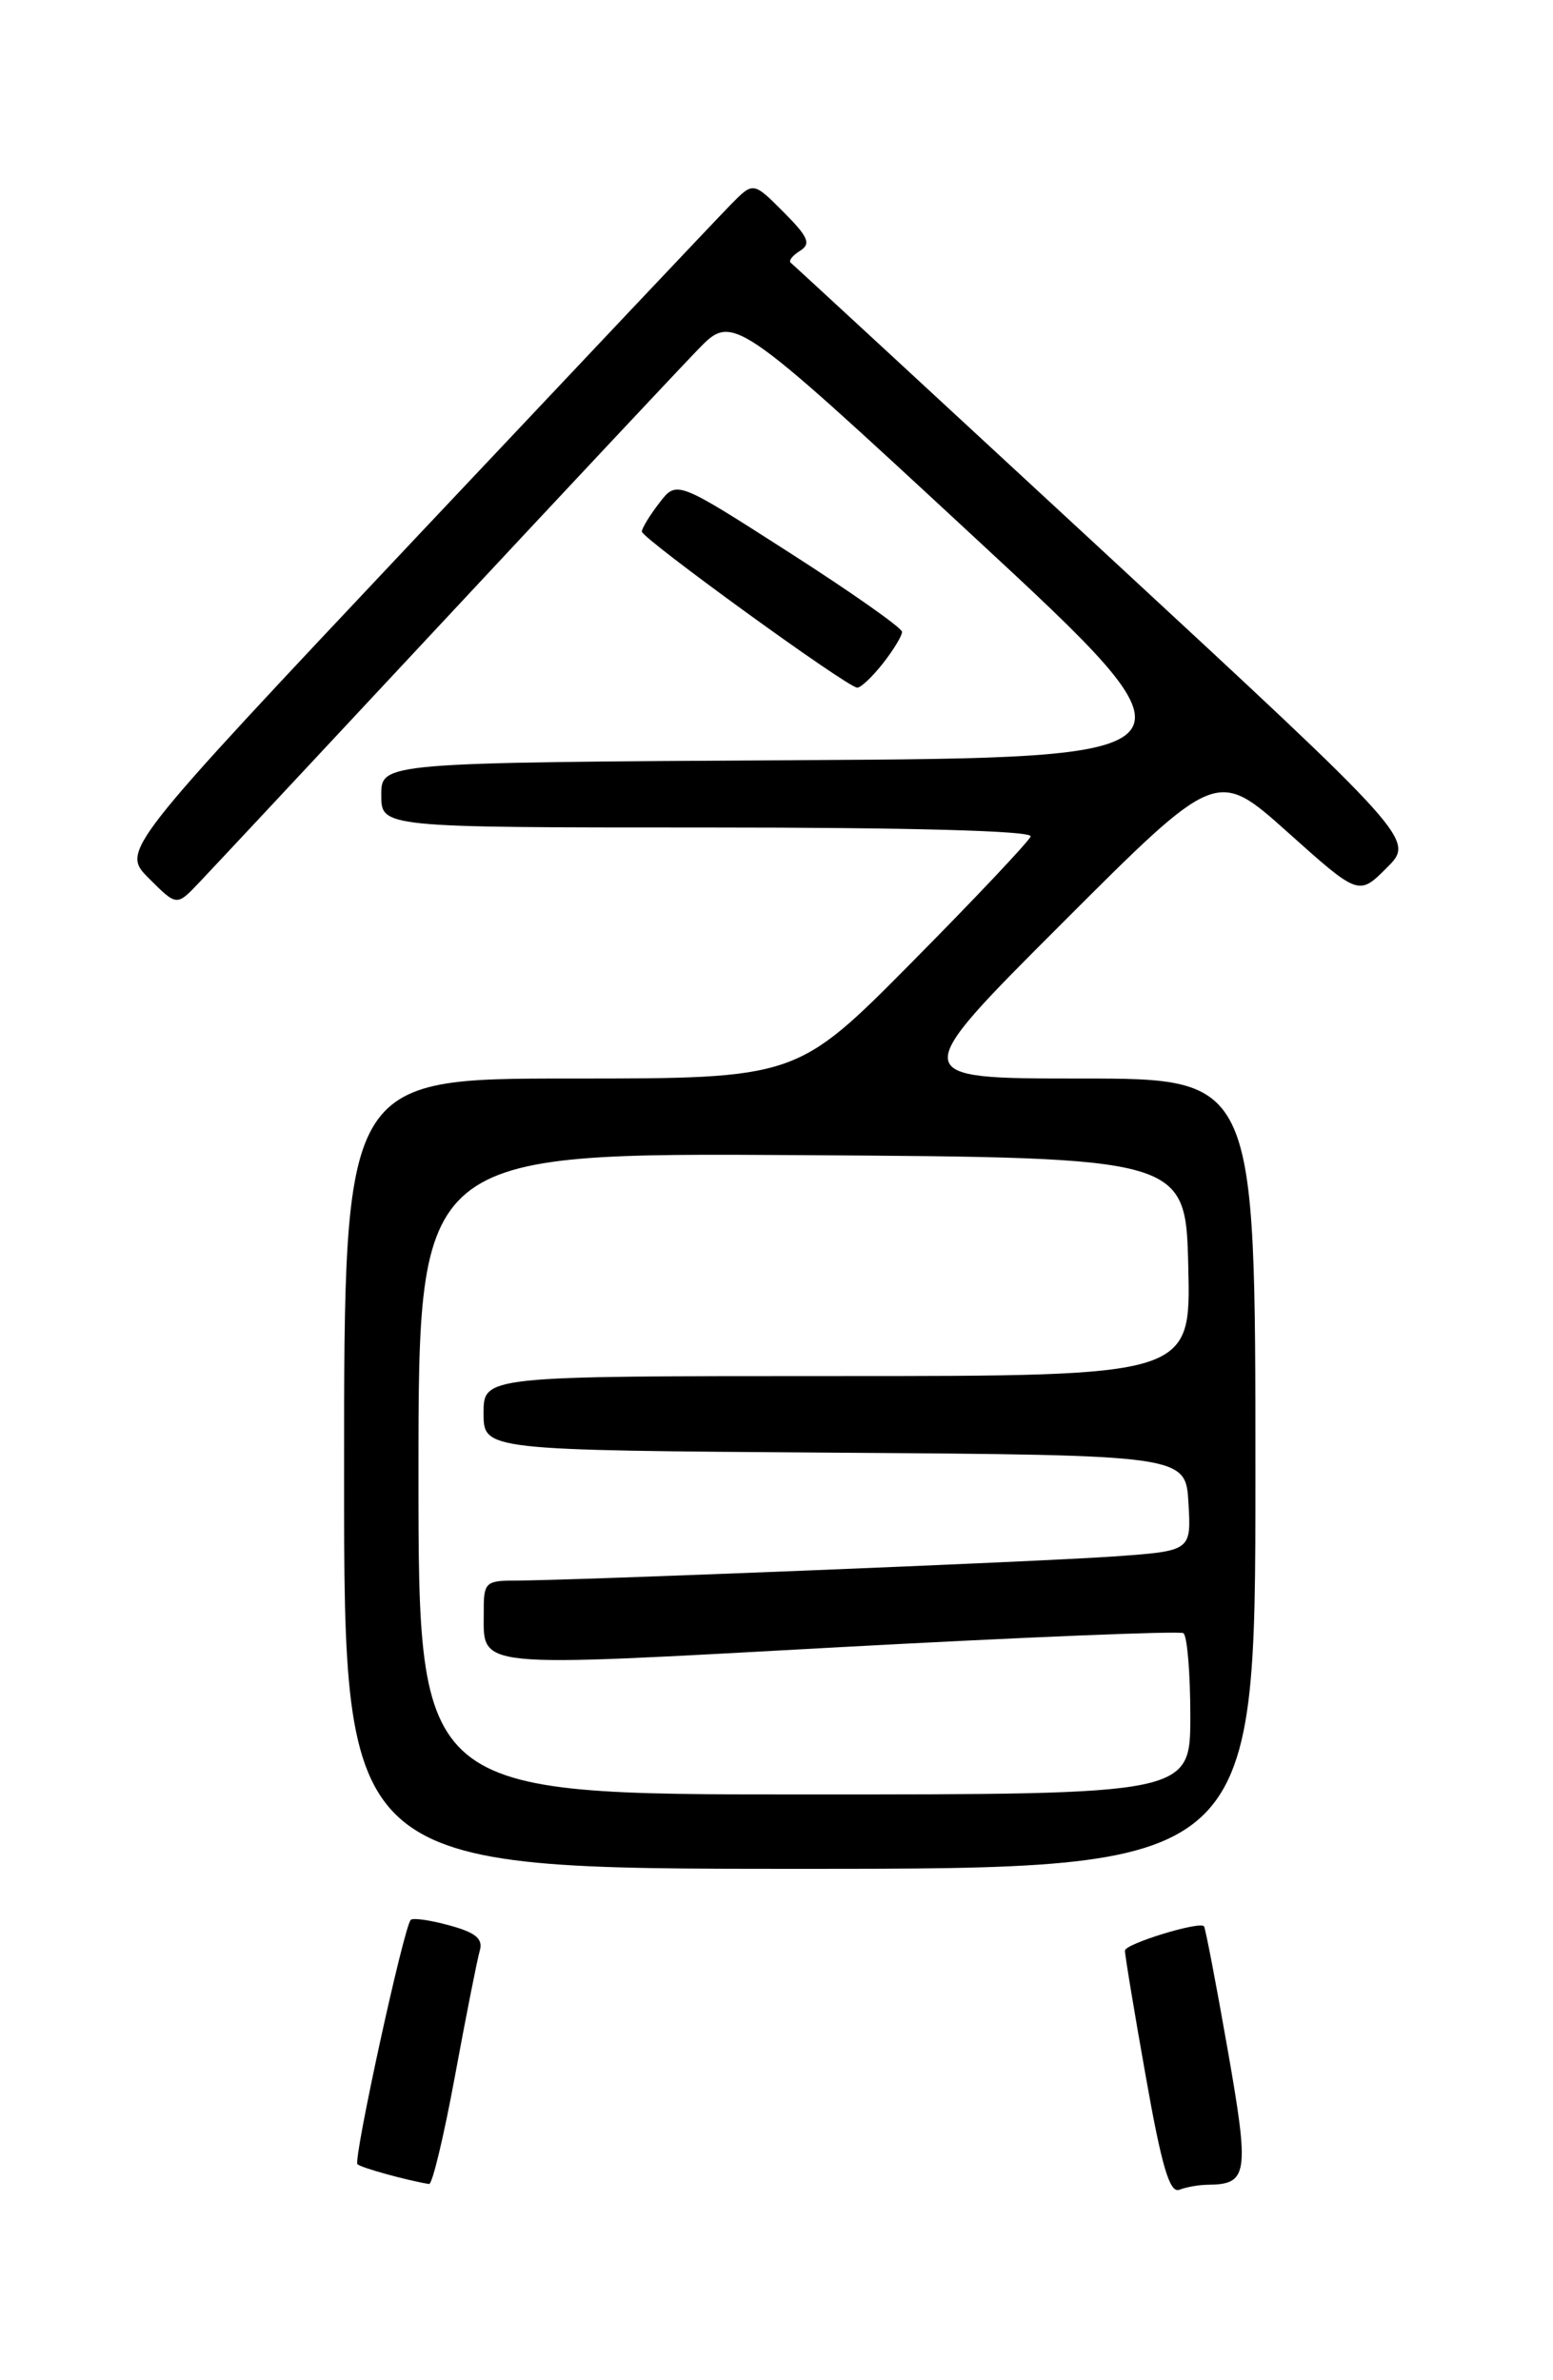 <?xml version="1.0" encoding="UTF-8" standalone="no"?>
<!DOCTYPE svg PUBLIC "-//W3C//DTD SVG 1.1//EN" "http://www.w3.org/Graphics/SVG/1.1/DTD/svg11.dtd" >
<svg xmlns="http://www.w3.org/2000/svg" xmlns:xlink="http://www.w3.org/1999/xlink" version="1.1" viewBox="0 0 167 256">
 <g >
 <path fill="currentColor"
d=" M 129.83 234.98 C 134.23 234.94 134.38 233.92 132.00 220.36 C 130.76 213.29 129.62 207.36 129.47 207.18 C 128.99 206.61 121.00 209.06 120.97 209.79 C 120.95 210.18 121.95 216.25 123.20 223.27 C 124.91 232.98 125.78 235.91 126.81 235.52 C 127.55 235.23 128.91 234.99 129.83 234.98 Z  M 48.93 223.25 C 50.12 216.79 51.32 210.74 51.59 209.81 C 51.97 208.54 51.17 207.86 48.35 207.09 C 46.30 206.52 44.41 206.25 44.17 206.49 C 43.42 207.25 37.96 232.29 38.44 232.77 C 38.82 233.15 43.75 234.51 46.14 234.90 C 46.49 234.95 47.74 229.71 48.93 223.25 Z  M 135.00 158.50 C 135.00 116.00 135.00 116.00 116.25 116.00 C 97.51 116.00 97.51 116.00 114.17 99.34 C 130.83 82.67 130.83 82.67 138.47 89.51 C 146.11 96.35 146.11 96.35 149.13 93.33 C 152.14 90.32 152.14 90.32 118.82 59.47 C 100.49 42.51 85.29 28.46 85.03 28.26 C 84.77 28.06 85.22 27.48 86.03 26.98 C 87.24 26.22 86.92 25.48 84.25 22.80 C 81.00 19.54 81.00 19.54 78.57 22.02 C 77.23 23.38 61.94 39.57 44.58 57.99 C 13.03 91.49 13.03 91.49 16.01 94.47 C 19.00 97.46 19.00 97.46 21.36 94.98 C 22.66 93.62 34.42 81.03 47.50 67.00 C 60.57 52.98 72.97 39.75 75.04 37.61 C 78.81 33.72 78.81 33.72 104.59 57.61 C 130.37 81.50 130.37 81.50 85.68 81.76 C 41.00 82.02 41.00 82.02 41.00 85.51 C 41.00 89.00 41.00 89.00 76.08 89.00 C 97.98 89.00 111.04 89.36 110.83 89.96 C 110.65 90.48 104.92 96.56 98.09 103.46 C 85.68 116.00 85.68 116.00 61.34 116.00 C 37.00 116.00 37.00 116.00 37.00 158.50 C 37.00 201.00 37.00 201.00 86.00 201.00 C 135.00 201.00 135.00 201.00 135.00 158.50 Z  M 94.93 71.37 C 96.07 69.92 97.00 68.39 97.00 67.96 C 97.00 67.54 91.55 63.70 84.88 59.43 C 72.77 51.66 72.77 51.66 70.91 54.08 C 69.88 55.41 69.03 56.80 69.02 57.17 C 69.00 57.89 91.07 73.91 92.18 73.96 C 92.55 73.98 93.79 72.81 94.93 71.37 Z  M 45.00 158.49 C 45.00 123.98 45.00 123.98 86.25 124.24 C 127.50 124.50 127.50 124.50 127.78 136.25 C 128.06 148.00 128.06 148.00 90.03 148.00 C 52.00 148.00 52.00 148.00 52.00 151.99 C 52.00 155.98 52.00 155.98 89.75 156.24 C 127.50 156.50 127.50 156.50 127.80 161.66 C 128.10 166.81 128.10 166.81 119.80 167.40 C 111.52 167.98 61.41 170.00 55.25 170.00 C 52.25 170.00 52.00 170.25 52.02 173.25 C 52.04 179.54 50.20 179.35 90.11 177.17 C 110.12 176.08 126.83 175.40 127.25 175.65 C 127.66 175.91 128.00 179.92 128.00 184.56 C 128.00 193.00 128.00 193.00 86.50 193.00 C 45.00 193.00 45.00 193.00 45.00 158.49 Z "/>
</g>
</svg>